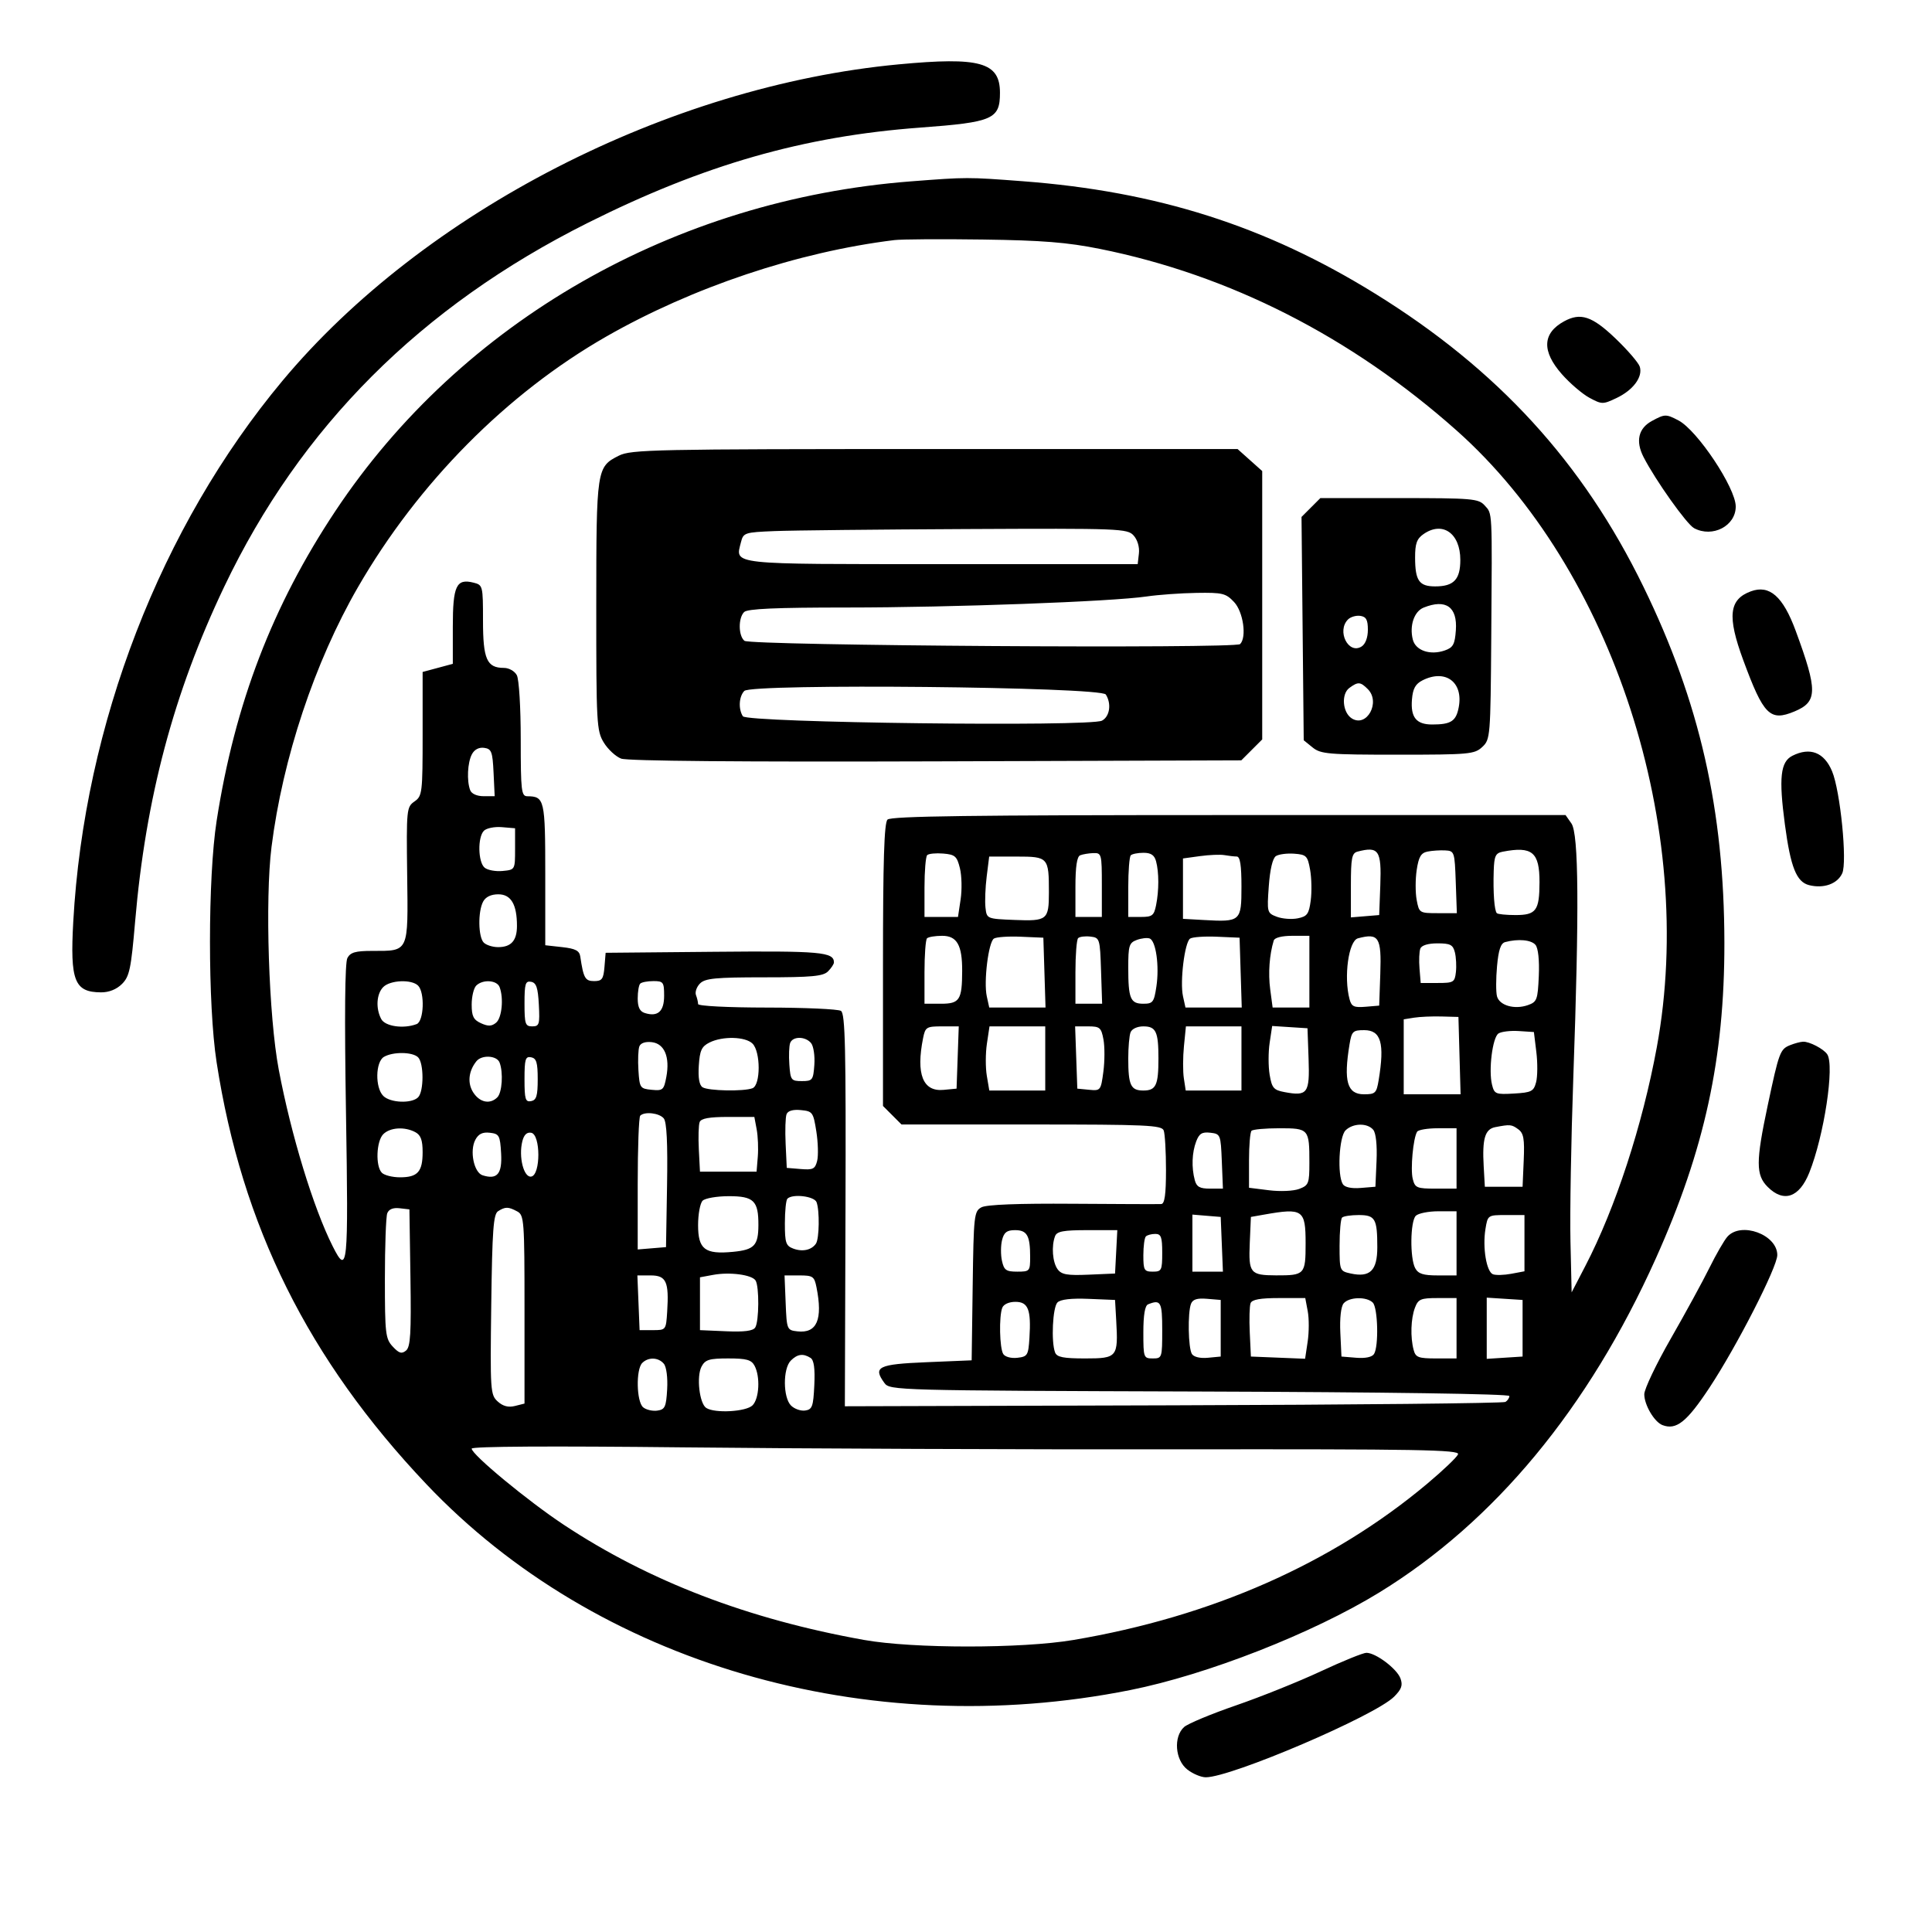 <svg xmlns="http://www.w3.org/2000/svg" width="512" height="512" viewBox="0 0 512 512" version="1.1">
	<path d="M 238.136 17.058 C 177.118 22.803, 112.269 56.102, 74.876 100.890 C 42.607 139.543, 22.320 191.979, 19.416 244.245 C 18.543 259.972, 19.716 262.952, 26.795 262.985 C 28.896 262.994, 30.906 262.184, 32.338 260.750 C 34.313 258.773, 34.733 256.772, 35.805 244.253 C 38.610 211.466, 46.027 183.583, 59.415 155.500 C 79.609 113.139, 111.483 81.238, 155.774 59.060 C 186.510 43.671, 212.925 36.100, 243.866 33.814 C 263.169 32.388, 265 31.588, 265 24.582 C 265 16.501, 259.730 15.025, 238.136 17.058 M 241.417 48.062 C 178.712 52.895, 122.290 85.202, 88.908 135.387 C 72.202 160.502, 62.238 186.480, 57.414 217.500 C 55.063 232.618, 55.057 266.307, 57.401 281.500 C 64.094 324.865, 81.698 360.285, 112.954 393.277 C 157.993 440.819, 229.697 461.811, 299.500 447.890 C 319.834 443.835, 347.879 432.850, 365.500 422.038 C 396.079 403.276, 420.964 373.220, 438.807 333.500 C 451.727 304.738, 457.015 280.406, 456.980 249.872 C 456.941 214.689, 450.433 186.053, 435.533 155.500 C 419.450 122.521, 396.921 97.918, 364.364 77.779 C 335.452 59.895, 306.662 50.720, 271 48.025 C 256.352 46.918, 256.254 46.918, 241.417 48.062 M 237 63.628 C 211.459 66.759, 183.495 76.127, 160.624 89.215 C 134.304 104.277, 110.798 128.013, 94.849 155.634 C 83.392 175.476, 74.910 200.973, 71.954 224.461 C 70.203 238.372, 71.215 269.436, 73.878 283.500 C 77.156 300.811, 83.044 320.094, 88.154 330.250 C 92.139 338.171, 92.356 336.002, 91.689 294.884 C 91.273 269.279, 91.402 255.117, 92.062 253.884 C 92.863 252.387, 94.207 252, 98.601 252 C 108.438 252, 108.166 252.587, 107.906 231.886 C 107.687 214.475, 107.747 213.865, 109.840 212.400 C 111.904 210.954, 112 210.158, 112 194.482 L 112 178.077 116 177 L 120 175.923 120 166.084 C 120 155.234, 120.926 153.263, 125.487 154.407 C 127.948 155.025, 128 155.232, 128 164.448 C 128 174.702, 129.013 177, 133.536 177 C 134.879 177, 136.384 177.849, 136.965 178.934 C 137.547 180.022, 138 187.461, 138 195.934 C 138 209.610, 138.161 211.001, 139.750 211.015 C 144.306 211.055, 144.500 211.903, 144.500 231.720 L 144.500 250.500 148.991 251 C 152.509 251.392, 153.547 251.934, 153.780 253.500 C 154.633 259.229, 155.070 260, 157.459 260 C 159.534 260, 159.924 259.465, 160.190 256.250 L 160.500 252.500 189.379 252.234 C 217.478 251.976, 221 252.290, 221 255.051 C 221 255.494, 220.293 256.564, 219.429 257.429 C 218.136 258.721, 215.128 259, 202.500 259 C 189.642 259, 186.878 259.265, 185.514 260.629 C 184.618 261.525, 184.136 262.912, 184.442 263.711 C 184.749 264.510, 185 265.577, 185 266.082 C 185 266.605, 192.845 267.007, 203.250 267.015 C 213.287 267.024, 222.114 267.420, 222.865 267.895 C 223.993 268.610, 224.201 277.772, 224.064 320.719 L 223.897 372.677 310.908 372.423 C 358.764 372.283, 398.387 371.879, 398.959 371.525 C 399.532 371.171, 400 370.466, 400 369.958 C 400 369.403, 367.270 368.928, 317.919 368.767 C 237.418 368.505, 235.810 368.462, 234.390 366.519 C 231.262 362.241, 232.685 361.535, 245.511 361 L 257.500 360.500 257.771 340.774 C 258.028 322.040, 258.145 320.993, 260.097 319.948 C 261.441 319.229, 269.816 318.904, 284.326 319.009 C 296.522 319.097, 307.063 319.131, 307.750 319.084 C 308.650 319.024, 309 316.505, 309 310.082 C 309 305.177, 308.727 300.452, 308.393 299.582 C 307.856 298.182, 303.828 298, 273.348 298 L 238.909 298 236.455 295.545 L 234 293.091 234 255.745 C 234 228.032, 234.310 218.090, 235.200 217.200 C 236.115 216.285, 257.565 216, 325.643 216 L 414.887 216 416.443 218.223 C 418.372 220.976, 418.522 241.075, 416.944 285.500 C 416.358 302, 416.018 321.573, 416.189 328.996 L 416.500 342.492 420.132 335.496 C 428.116 320.118, 435.267 298.227, 439.077 277.500 C 449.722 219.585, 427.403 150.866, 385.992 114.063 C 358.084 89.260, 325.828 72.847, 291.445 65.953 C 282.825 64.225, 276.252 63.699, 260.500 63.479 C 249.500 63.325, 238.925 63.392, 237 63.628 M 414.500 85.155 C 408.747 88.301, 408.542 93.062, 413.898 99.147 C 416.042 101.582, 419.337 104.405, 421.220 105.419 C 424.516 107.194, 424.784 107.196, 428.397 105.482 C 432.810 103.388, 435.413 99.877, 434.556 97.175 C 434.220 96.118, 431.291 92.720, 428.047 89.626 C 421.914 83.776, 418.862 82.769, 414.500 85.155 M 437.763 111.565 C 434.179 113.510, 433.395 116.926, 435.566 121.142 C 438.739 127.307, 446.997 138.928, 448.945 139.970 C 453.839 142.590, 460.011 139.371, 459.988 134.211 C 459.966 129.284, 449.800 114.023, 444.800 111.411 C 441.511 109.693, 441.201 109.700, 437.763 111.565 M 164.014 120.752 C 158.104 123.716, 158.031 124.200, 158.018 160.500 C 158.008 191.732, 158.114 193.675, 160.004 196.775 C 161.102 198.576, 163.175 200.496, 164.611 201.042 C 166.281 201.677, 196.346 201.938, 248.088 201.767 L 328.955 201.500 331.728 198.727 L 334.500 195.955 334.500 160.395 L 334.500 124.836 331.234 121.918 L 327.968 119 247.734 119.002 C 173.346 119.003, 167.246 119.130, 164.014 120.752 M 347.412 134.497 L 344.915 136.994 345.207 166.587 L 345.500 196.179 347.861 198.090 C 350.010 199.829, 352.028 200, 370.422 200 C 389.369 200, 390.759 199.873, 392.811 197.961 C 394.949 195.970, 395.005 195.289, 395.200 168.711 C 395.449 134.685, 395.528 136.241, 393.440 133.934 C 391.816 132.140, 390.183 132, 370.800 132 L 349.909 132 347.412 134.497 M 205.259 140.744 C 197.323 141.068, 196.994 141.178, 196.362 143.695 C 194.847 149.730, 192.737 149.500, 249.609 149.500 L 301.500 149.500 301.825 146.662 C 302.017 144.983, 301.443 143.042, 300.420 141.912 C 298.763 140.080, 296.903 140.009, 256.095 140.204 C 232.668 140.315, 209.792 140.559, 205.259 140.744 M 377.223 141.557 C 375.458 142.793, 375.003 144.080, 375.015 147.807 C 375.035 153.900, 376.087 155.400, 380.339 155.400 C 385.272 155.400, 387 153.578, 387 148.378 C 387 141.307, 382.280 138.014, 377.223 141.557 M 464 156.709 C 458.193 158.845, 457.695 163.325, 461.976 174.935 C 467.367 189.556, 469.065 191.253, 475.577 188.532 C 481.691 185.978, 481.731 183.058, 475.870 167.152 C 472.514 158.046, 468.933 154.895, 464 156.709 M 303.864 158.072 C 294.583 159.435, 252.275 160.993, 224.450 160.997 C 205.526 160.999, 198.072 161.328, 197.200 162.200 C 195.614 163.786, 195.665 168.477, 197.284 169.821 C 198.827 171.102, 327.380 171.952, 328.643 170.689 C 330.442 168.892, 329.477 162.137, 327.053 159.556 C 324.862 157.224, 323.988 157.011, 317.076 157.122 C 312.909 157.189, 306.964 157.616, 303.864 158.072 M 377.280 161.020 C 374.763 162.033, 373.483 165.803, 374.407 169.485 C 375.141 172.412, 379.013 173.731, 382.890 172.375 C 385.095 171.604, 385.549 170.774, 385.818 167.018 C 386.261 160.822, 383.169 158.650, 377.280 161.020 M 357.238 164.162 C 354.179 167.221, 357.345 173.534, 360.834 171.333 C 361.855 170.689, 362.500 168.968, 362.500 166.891 C 362.500 164.256, 362.052 163.436, 360.488 163.212 C 359.382 163.053, 357.919 163.481, 357.238 164.162 M 377 180.288 C 375.109 181.240, 374.423 182.470, 374.185 185.343 C 373.792 190.098, 375.321 192, 379.541 192 C 384.543 192, 385.886 191.123, 386.585 187.399 C 387.829 180.770, 383.065 177.235, 377 180.288 M 357.605 182.299 C 355.385 183.923, 355.777 188.846, 358.250 190.394 C 362.226 192.883, 365.934 186.077, 362.483 182.626 C 360.518 180.661, 359.902 180.620, 357.605 182.299 M 197.250 183.104 C 195.823 184.583, 195.634 187.875, 196.865 189.815 C 197.954 191.534, 288.925 192.646, 292.039 190.979 C 294.103 189.875, 294.598 186.494, 293.055 184.055 C 291.759 182.006, 199.196 181.087, 197.250 183.104 M 125.068 199.874 C 123.893 202.068, 123.658 206.945, 124.607 209.418 C 124.970 210.364, 126.396 211, 128.155 211 L 131.095 211 130.798 204.750 C 130.533 199.197, 130.257 198.465, 128.318 198.189 C 126.940 197.993, 125.742 198.614, 125.068 199.874 M 475 200.288 C 471.832 201.882, 471.369 206.133, 473.016 218.500 C 474.526 229.830, 476.084 233.732, 479.434 234.573 C 483.297 235.542, 486.932 234.244, 488.210 231.438 C 489.576 228.440, 487.707 209.628, 485.523 204.402 C 483.422 199.372, 479.706 197.919, 475 200.288 M 128.246 220.154 C 126.543 221.857, 126.671 228.482, 128.435 229.946 C 129.224 230.601, 131.361 230.993, 133.185 230.818 C 136.498 230.500, 136.500 230.497, 136.500 225 L 136.500 219.500 132.996 219.204 C 131.068 219.042, 128.931 219.469, 128.246 220.154 M 359.750 225.689 C 358.257 226.080, 358 227.392, 358 234.634 L 358 243.121 361.750 242.810 L 365.500 242.500 365.795 234.587 C 366.139 225.349, 365.372 224.220, 359.750 225.689 M 378.302 225.678 C 376.572 226.030, 375.962 227.070, 375.439 230.556 C 375.074 232.993, 375.071 236.565, 375.433 238.493 C 376.081 241.946, 376.167 242, 381.086 242 L 386.081 242 385.790 233.750 C 385.508 225.736, 385.429 225.496, 383 225.366 C 381.625 225.292, 379.511 225.432, 378.302 225.678 M 398.250 225.706 C 396.327 226.076, 395.978 226.819, 395.849 230.820 C 395.665 236.545, 396.019 241.330, 396.676 242 C 396.946 242.275, 399.171 242.500, 401.620 242.500 C 407.095 242.500, 407.964 241.315, 407.985 233.821 C 408.006 225.823, 406.061 224.201, 398.250 225.706 M 245.714 226.619 C 245.321 227.012, 245 230.858, 245 235.167 L 245 243 249.439 243 L 253.877 243 254.576 238.341 C 254.960 235.778, 254.876 232.066, 254.387 230.091 C 253.600 226.904, 253.103 226.467, 249.964 226.202 C 248.020 226.039, 246.107 226.226, 245.714 226.619 M 286.250 226.662 C 285.398 227.006, 285 229.686, 285 235.083 L 285 243 288.500 243 L 292 243 292 234.500 C 292 226.328, 291.913 226.003, 289.750 226.079 C 288.512 226.122, 286.938 226.385, 286.250 226.662 M 299.667 226.667 C 299.300 227.033, 299 230.858, 299 235.167 L 299 243 302.375 243 C 305.355 243, 305.823 242.634, 306.375 239.875 C 307.158 235.962, 307.155 231.182, 306.370 228.250 C 305.932 226.617, 305.022 226, 303.050 226 C 301.556 226, 300.033 226.300, 299.667 226.667 M 318 226.880 L 313.500 227.500 313.500 235.500 L 313.500 243.500 318.947 243.809 C 328.777 244.367, 329 244.171, 329 234.981 C 329 229.270, 328.644 226.996, 327.750 226.986 C 327.063 226.979, 325.600 226.812, 324.500 226.617 C 323.400 226.421, 320.475 226.539, 318 226.880 M 338.125 226.876 C 337.264 227.437, 336.559 230.428, 336.242 234.861 C 335.746 241.793, 335.793 241.971, 338.367 242.949 C 339.815 243.500, 342.305 243.689, 343.902 243.370 C 346.420 242.866, 346.877 242.241, 347.356 238.645 C 347.659 236.365, 347.585 232.700, 347.192 230.500 C 346.532 226.806, 346.210 226.480, 342.988 226.239 C 341.070 226.095, 338.881 226.382, 338.125 226.876 M 261.484 232.280 C 261.121 235.183, 260.977 238.896, 261.162 240.530 C 261.499 243.495, 261.513 243.501, 268.912 243.797 C 277.509 244.142, 277.969 243.771, 277.971 236.500 C 277.974 227.211, 277.785 227, 269.455 227 L 262.144 227 261.484 232.280 M 128.035 238.934 C 126.625 241.569, 126.727 248.327, 128.200 249.800 C 128.860 250.460, 130.570 251, 132 251 C 135.471 251, 137 249.277, 137 245.365 C 137 239.677, 135.419 237, 132.060 237 C 130.128 237, 128.704 237.684, 128.035 238.934 M 245.667 248.667 C 245.300 249.033, 245 253.083, 245 257.667 L 245 266 249.383 266 C 254.310 266, 254.961 264.990, 254.986 257.315 C 255.009 250.462, 253.609 248, 249.691 248 C 247.844 248, 246.033 248.300, 245.667 248.667 M 263.385 248.741 C 261.943 249.723, 260.658 260.166, 261.505 264.022 L 262.159 267 269.617 267 L 277.075 267 276.788 257.750 L 276.500 248.500 270.500 248.241 C 267.200 248.099, 263.998 248.324, 263.385 248.741 M 285.713 248.621 C 285.321 249.013, 285 253.083, 285 257.667 L 285 266 288.539 266 L 292.078 266 291.789 257.250 C 291.507 248.715, 291.438 248.493, 288.963 248.204 C 287.567 248.041, 286.104 248.229, 285.713 248.621 M 301.250 249.099 C 299.236 249.848, 299 250.611, 299 256.386 C 299 264.648, 299.562 266, 302.993 266 C 305.528 266, 305.833 265.597, 306.460 261.417 C 307.272 256.003, 306.336 249.341, 304.675 248.710 C 304.029 248.464, 302.488 248.639, 301.250 249.099 M 315.385 248.741 C 313.943 249.723, 312.658 260.166, 313.505 264.022 L 314.159 267 321.617 267 L 329.075 267 328.788 257.750 L 328.500 248.500 322.500 248.241 C 319.200 248.099, 315.998 248.324, 315.385 248.741 M 337.555 249.250 C 336.406 253.009, 336.051 257.906, 336.618 262.179 L 337.258 267 342.129 267 L 347 267 347 257.500 L 347 248 342.469 248 C 339.714 248, 337.787 248.490, 337.555 249.250 M 359.865 248.667 C 357.385 249.327, 356.066 258.912, 357.644 264.803 C 358.165 266.749, 358.820 267.058, 361.880 266.803 L 365.500 266.500 365.793 258.086 C 366.132 248.359, 365.399 247.194, 359.865 248.667 M 398.885 249.663 C 397.711 249.977, 397.122 251.723, 396.729 256.051 C 396.432 259.327, 396.425 262.910, 396.714 264.014 C 397.353 266.459, 401.352 267.613, 404.890 266.373 C 407.313 265.524, 407.521 264.972, 407.798 258.640 C 407.980 254.473, 407.640 251.271, 406.925 250.410 C 405.807 249.062, 402.340 248.741, 398.885 249.663 M 376.402 251.395 C 376.108 252.162, 376.009 254.524, 376.183 256.645 L 376.500 260.500 381 260.500 C 385.212 260.500, 385.521 260.316, 385.828 257.629 C 386.009 256.050, 385.887 253.688, 385.559 252.379 C 385.054 250.368, 384.341 250, 380.950 250 C 378.440 250, 376.737 250.522, 376.402 251.395 M 101.571 261.571 C 99.769 263.374, 99.525 267.244, 101.035 270.066 C 102.082 272.021, 106.977 272.714, 110.418 271.393 C 112.340 270.656, 112.625 263.025, 110.800 261.200 C 109.088 259.488, 103.427 259.716, 101.571 261.571 M 126.200 261.200 C 125.540 261.860, 125 264.120, 125 266.221 C 125 269.315, 125.471 270.257, 127.470 271.168 C 129.359 272.029, 130.301 271.995, 131.470 271.025 C 133.010 269.747, 133.521 264.520, 132.393 261.582 C 131.678 259.718, 127.914 259.486, 126.200 261.200 M 139 265.927 C 139 271.383, 139.208 272, 141.050 272 C 142.913 272, 143.073 271.477, 142.800 266.260 C 142.563 261.732, 142.130 260.449, 140.750 260.186 C 139.239 259.899, 139 260.682, 139 265.927 M 169.667 260.667 C 169.300 261.033, 169 262.803, 169 264.599 C 169 266.904, 169.547 268.039, 170.859 268.455 C 174.313 269.551, 176 268.054, 176 263.893 C 176 260.285, 175.793 260, 173.167 260 C 171.608 260, 170.033 260.300, 169.667 260.667 M 374.750 269.694 L 372 270.133 372 280.066 L 372 290 379.535 290 L 387.070 290 386.785 279.750 L 386.500 269.500 382 269.378 C 379.525 269.310, 376.262 269.453, 374.750 269.694 M 244.625 275.125 C 242.716 284.669, 244.567 289.350, 250.044 288.829 L 253.500 288.500 253.790 280.250 L 254.081 272 249.665 272 C 245.520 272, 245.212 272.191, 244.625 275.125 M 261.540 276.583 C 261.162 279.104, 261.150 282.929, 261.514 285.083 L 262.176 289 269.588 289 L 277 289 277 280.500 L 277 272 269.614 272 L 262.227 272 261.540 276.583 M 285.210 280.250 L 285.500 288.500 288.614 288.803 C 291.657 289.100, 291.744 288.990, 292.403 284.019 C 292.774 281.221, 292.785 277.372, 292.428 275.466 C 291.836 272.312, 291.469 272, 288.348 272 L 284.919 272 285.210 280.250 M 299.607 273.582 C 299.273 274.452, 299 277.565, 299 280.500 C 299 287.607, 299.656 289, 303 289 C 306.344 289, 307 287.607, 307 280.500 C 307 273.393, 306.344 272, 303 272 C 301.382 272, 299.960 272.663, 299.607 273.582 M 313.757 277.250 C 313.470 280.137, 313.458 283.962, 313.731 285.750 L 314.227 289 321.613 289 L 329 289 329 280.500 L 329 272 321.640 272 L 314.280 272 313.757 277.250 M 336.468 276.368 C 336.099 278.827, 336.100 282.631, 336.470 284.822 C 337.064 288.341, 337.526 288.876, 340.437 289.422 C 346.513 290.562, 347.112 289.733, 346.788 280.628 L 346.500 272.500 341.819 272.198 L 337.138 271.896 336.468 276.368 M 357.642 276.750 C 356.020 286.562, 357.015 290, 361.476 290 C 364.469 290, 364.790 289.690, 365.358 286.250 C 366.980 276.438, 365.985 273, 361.524 273 C 358.531 273, 358.210 273.310, 357.642 276.750 M 397.113 273.882 C 395.525 274.918, 394.437 283.619, 395.410 287.497 C 396.022 289.936, 396.392 290.083, 401.214 289.801 C 405.853 289.530, 406.436 289.232, 407.080 286.808 C 407.474 285.328, 407.504 281.728, 407.148 278.808 L 406.500 273.500 402.500 273.239 C 400.300 273.096, 397.876 273.385, 397.113 273.882 M 188 276.289 C 185.930 277.331, 185.447 278.387, 185.189 282.427 C 184.983 285.653, 185.322 287.588, 186.189 288.138 C 187.712 289.104, 197.095 289.285, 199.418 288.393 C 201.594 287.558, 201.602 278.745, 199.429 276.571 C 197.546 274.688, 191.475 274.538, 188 276.289 M 209.406 276.386 C 209.113 277.148, 209.015 279.735, 209.187 282.136 C 209.482 286.249, 209.673 286.500, 212.500 286.500 C 215.323 286.500, 215.518 286.245, 215.811 282.176 C 215.982 279.798, 215.590 277.210, 214.939 276.426 C 213.427 274.605, 210.098 274.581, 209.406 276.386 M 169.435 277.310 C 169.130 278.104, 169.020 280.947, 169.190 283.627 C 169.487 288.300, 169.631 288.513, 172.694 288.809 C 175.665 289.097, 175.936 288.860, 176.583 285.408 C 177.576 280.116, 176.094 276.573, 172.726 276.183 C 171.029 275.987, 169.778 276.415, 169.435 277.310 M 474.389 276.980 C 471.746 278.048, 471.465 278.805, 468.465 292.937 C 465.297 307.860, 465.295 311.386, 468.455 314.545 C 472.698 318.789, 476.830 317.377, 479.475 310.779 C 483.401 300.987, 486.223 282.378, 484.235 279.400 C 483.269 277.953, 479.479 275.983, 477.816 276.063 C 477.092 276.098, 475.550 276.511, 474.389 276.980 M 101.750 280.080 C 99.494 281.394, 99.376 288.233, 101.571 290.429 C 103.427 292.284, 109.088 292.512, 110.800 290.800 C 112.354 289.246, 112.354 281.754, 110.800 280.200 C 109.346 278.746, 104.159 278.677, 101.750 280.080 M 126.245 281.250 C 124.140 283.880, 123.829 287.090, 125.440 289.549 C 127.172 292.193, 129.876 292.724, 131.800 290.800 C 133.071 289.529, 133.411 284.235, 132.393 281.582 C 131.670 279.697, 127.660 279.481, 126.245 281.250 M 139 286 C 139 291.316, 139.237 292.101, 140.750 291.810 C 142.162 291.538, 142.500 290.417, 142.500 286 C 142.500 281.583, 142.162 280.462, 140.750 280.190 C 139.237 279.899, 139 280.684, 139 286 M 208.442 295.291 C 208.142 296.072, 208.033 299.588, 208.199 303.105 L 208.500 309.500 212.216 309.808 C 215.457 310.077, 216.012 309.799, 216.555 307.637 C 216.897 306.273, 216.798 302.759, 216.335 299.828 C 215.532 294.751, 215.339 294.485, 212.239 294.186 C 210.123 293.982, 208.796 294.368, 208.442 295.291 M 169.667 295.667 C 169.300 296.033, 169 304.160, 169 313.727 L 169 331.121 172.750 330.810 L 176.500 330.500 176.775 314.133 C 176.964 302.912, 176.690 297.331, 175.903 296.383 C 174.712 294.948, 170.831 294.502, 169.667 295.667 M 185.415 297.362 C 185.127 298.111, 185.029 301.374, 185.196 304.612 L 185.500 310.500 193 310.500 L 200.500 310.500 200.823 306.544 C 201 304.368, 200.867 301.106, 200.527 299.294 L 199.909 296 192.923 296 C 187.951 296, 185.787 296.393, 185.415 297.362 M 356.571 299.571 C 354.861 301.281, 354.359 311.441, 355.867 313.819 C 356.391 314.646, 358.159 315.019, 360.602 314.819 L 364.500 314.500 364.798 307.660 C 364.980 303.478, 364.641 300.272, 363.925 299.410 C 362.369 297.534, 358.524 297.619, 356.571 299.571 M 396.252 298.706 C 393.533 299.229, 392.778 301.781, 393.191 309.053 L 393.500 314.500 398.500 314.500 L 403.500 314.500 403.801 307.524 C 404.047 301.818, 403.785 300.316, 402.360 299.274 C 400.587 297.978, 400.212 297.943, 396.252 298.706 M 101.571 300.571 C 99.719 302.424, 99.478 309.078, 101.200 310.800 C 101.860 311.460, 104.020 312, 106 312 C 110.687 312, 112 310.541, 112 305.335 C 112 302.142, 111.514 300.810, 110.066 300.035 C 107.244 298.525, 103.374 298.769, 101.571 300.571 M 331.667 299.667 C 331.300 300.033, 331 303.581, 331 307.551 L 331 314.770 336.309 315.433 C 339.287 315.805, 342.798 315.647, 344.309 315.073 C 346.814 314.120, 347 313.638, 347 308.107 C 347 299.172, 346.850 299, 339.060 299 C 335.360 299, 332.033 299.300, 331.667 299.667 M 375.551 299.917 C 374.503 301.613, 373.742 309.835, 374.393 312.429 C 374.988 314.799, 375.466 315, 380.519 315 L 386 315 386 307 L 386 299 381.059 299 C 378.341 299, 375.863 299.413, 375.551 299.917 M 125.976 302.045 C 124.409 304.973, 125.582 310.732, 127.894 311.466 C 131.770 312.696, 133.116 311.093, 132.798 305.625 C 132.523 300.897, 132.292 300.476, 129.817 300.190 C 127.892 299.968, 126.807 300.492, 125.976 302.045 M 138.426 302.440 C 137.385 306.587, 138.809 312.183, 140.807 311.799 C 143.303 311.318, 143.284 300.678, 140.786 300.197 C 139.638 299.976, 138.858 300.717, 138.426 302.440 M 317 302.499 C 315.875 305.459, 315.733 309.401, 316.630 312.750 C 317.107 314.528, 317.952 315, 320.660 315 L 324.088 315 323.794 307.750 C 323.507 300.668, 323.436 300.493, 320.750 300.184 C 318.557 299.931, 317.799 300.399, 317 302.499 M 186.200 318.200 C 185.540 318.860, 185 321.769, 185 324.665 C 185 331.085, 186.803 332.466, 194.252 331.750 C 199.887 331.208, 200.963 330.079, 200.985 324.684 C 201.011 318.228, 199.761 317, 193.165 317 C 189.994 317, 186.860 317.540, 186.200 318.200 M 208.667 317.667 C 208.300 318.033, 208 320.973, 208 324.199 C 208 329.367, 208.267 330.164, 210.250 330.901 C 212.686 331.806, 215.067 331.278, 216.235 329.573 C 217.127 328.270, 217.235 320.775, 216.393 318.582 C 215.783 316.992, 210.023 316.310, 208.667 317.667 M 102.628 321.528 C 102.282 322.427, 102 330.242, 102 338.893 C 102 353.458, 102.155 354.789, 104.086 356.862 C 105.753 358.651, 106.461 358.862, 107.608 357.910 C 108.779 356.939, 108.994 353.369, 108.772 338.609 L 108.500 320.500 105.878 320.196 C 104.169 319.998, 103.037 320.462, 102.628 321.528 M 132 320.978 C 130.750 321.767, 130.448 325.898, 130.186 345.750 C 129.886 368.606, 129.955 369.649, 131.896 371.406 C 133.287 372.665, 134.714 373.038, 136.460 372.599 L 139 371.962 139 347.016 C 139 323.376, 138.899 322.016, 137.066 321.035 C 134.702 319.770, 133.926 319.762, 132 320.978 M 335 321.882 L 331.500 322.500 331.201 329.410 C 330.855 337.396, 331.315 337.962, 338.168 337.985 C 345.762 338.010, 346 337.751, 346 329.500 C 346 320.567, 345.277 320.066, 335 321.882 M 375.200 322.200 C 373.729 323.671, 373.613 333.409, 375.035 336.066 C 375.845 337.579, 377.150 338, 381.035 338 L 386 338 386 329.500 L 386 321 381.200 321 C 378.560 321, 375.860 321.540, 375.200 322.200 M 316 329.440 L 316 337 320.044 337 L 324.088 337 323.794 329.750 L 323.500 322.500 319.750 322.190 L 316 321.879 316 329.440 M 355.667 322.667 C 355.300 323.033, 355 326.373, 355 330.087 C 355 336.749, 355.040 336.850, 357.941 337.487 C 363.068 338.613, 365 336.714, 365 330.547 C 365 322.959, 364.446 322, 360.060 322 C 358.010 322, 356.033 322.300, 355.667 322.667 M 393.656 325.732 C 392.861 330.630, 393.928 337.035, 395.649 337.696 C 396.400 337.984, 398.587 337.925, 400.508 337.565 L 404 336.909 404 329.455 L 404 322 399.131 322 C 394.283 322, 394.259 322.017, 393.656 325.732 M 265.557 328.628 C 265.194 330.074, 265.181 332.549, 265.528 334.128 C 266.073 336.608, 266.626 337, 269.579 337 C 272.892 337, 273 336.876, 273 333.082 C 273 327.443, 272.185 326, 269.001 326 C 266.829 326, 266.072 326.578, 265.557 328.628 M 279.607 327.582 C 278.597 330.214, 278.923 334.513, 280.274 336.360 C 281.316 337.785, 282.818 338.047, 288.524 337.801 L 295.500 337.500 295.800 331.750 L 296.100 326 288.157 326 C 281.836 326, 280.090 326.323, 279.607 327.582 M 457.767 327.750 C 456.919 328.712, 454.778 332.425, 453.010 336 C 451.242 339.575, 446.635 348.015, 442.773 354.755 C 438.910 361.495, 435.750 368.125, 435.750 369.490 C 435.750 372.315, 438.412 376.837, 440.561 377.662 C 444.228 379.069, 447.001 376.862, 453.028 367.741 C 460.259 356.795, 471 335.793, 471 332.600 C 471 327.175, 461.382 323.650, 457.767 327.750 M 303.667 327.667 C 303.300 328.033, 303 330.283, 303 332.667 C 303 336.622, 303.218 337, 305.500 337 C 307.833 337, 308 336.667, 308 332 C 308 327.818, 307.700 327, 306.167 327 C 305.158 327, 304.033 327.300, 303.667 327.667 M 189 337.852 L 185.500 338.500 185.500 345.500 L 185.500 352.500 192.410 352.799 C 197.263 353.010, 199.566 352.712, 200.145 351.799 C 201.169 350.186, 201.233 340.915, 200.232 339.342 C 199.262 337.817, 193.393 337.039, 189 337.852 M 169.206 345.250 L 169.500 352.500 173 352.500 C 176.485 352.500, 176.501 352.479, 176.812 347.566 C 177.313 339.654, 176.557 338, 172.437 338 L 168.912 338 169.206 345.250 M 208.206 345.250 C 208.495 352.372, 208.550 352.506, 211.310 352.822 C 216.488 353.416, 218.092 349.711, 216.375 341.125 C 215.803 338.263, 215.420 338, 211.831 338 L 207.912 338 208.206 345.250 M 280.239 345.161 C 278.964 346.436, 278.527 355.603, 279.607 358.418 C 280.085 359.663, 281.786 360, 287.588 360 C 296.089 360, 296.361 359.667, 295.809 349.947 L 295.500 344.500 288.489 344.211 C 283.895 344.022, 281.051 344.349, 280.239 345.161 M 315.627 345.529 C 314.716 347.904, 314.887 357.274, 315.870 358.824 C 316.375 359.621, 318.063 360.019, 320.105 359.824 L 323.500 359.500 323.500 352 L 323.500 344.500 319.877 344.197 C 317.253 343.978, 316.082 344.345, 315.627 345.529 M 331.417 345.355 C 331.131 346.101, 331.033 349.588, 331.199 353.105 L 331.500 359.500 338.682 359.792 L 345.865 360.085 346.545 355.549 C 346.919 353.054, 346.929 349.435, 346.567 347.507 L 345.909 344 338.923 344 C 333.967 344, 331.786 344.394, 331.417 345.355 M 356.072 345.413 C 355.367 346.262, 355.020 349.351, 355.200 353.163 L 355.500 359.500 359.398 359.819 C 361.841 360.019, 363.609 359.646, 364.133 358.819 C 365.409 356.807, 365.159 346.559, 363.800 345.200 C 362.159 343.559, 357.504 343.687, 356.072 345.413 M 374.975 346.565 C 373.878 349.450, 373.726 354.377, 374.630 357.750 C 375.161 359.730, 375.879 360, 380.617 360 L 386 360 386 352 L 386 344 380.975 344 C 376.502 344, 375.844 344.281, 374.975 346.565 M 394 352 L 394 360.110 398.750 359.805 L 403.500 359.500 403.500 352 L 403.500 344.500 398.750 344.195 L 394 343.890 394 352 M 265.607 346.582 C 264.714 348.908, 264.897 357.289, 265.874 358.830 C 266.353 359.586, 267.966 360.018, 269.609 359.830 C 272.311 359.522, 272.520 359.178, 272.812 354.566 C 273.288 347.055, 272.488 345, 269.088 345 C 267.390 345, 265.966 345.647, 265.607 346.582 M 304.250 345.662 C 303.419 345.998, 303 348.486, 303 353.083 C 303 359.794, 303.074 360, 305.500 360 C 307.944 360, 308 359.833, 308 352.500 C 308 344.988, 307.623 344.301, 304.250 345.662 M 209.571 360.571 C 207.455 362.688, 207.489 370.346, 209.625 372.482 C 210.518 373.375, 212.206 373.970, 213.375 373.803 C 215.251 373.535, 215.535 372.750, 215.802 367.091 C 216.011 362.640, 215.706 360.430, 214.802 359.856 C 212.848 358.617, 211.316 358.826, 209.571 360.571 M 170.200 361.200 C 168.491 362.909, 168.670 371.481, 170.445 372.954 C 171.240 373.614, 172.927 374.006, 174.195 373.827 C 176.226 373.539, 176.536 372.866, 176.805 368.169 C 176.981 365.098, 176.611 362.236, 175.933 361.419 C 174.494 359.685, 171.817 359.583, 170.200 361.200 M 185.923 362.144 C 184.525 364.756, 185.347 371.970, 187.174 373.129 C 189.489 374.597, 197.731 374.126, 199.429 372.429 C 201.214 370.643, 201.511 364.824, 199.965 361.934 C 199.120 360.356, 197.839 360, 193 360 C 187.961 360, 186.898 360.322, 185.923 362.144 M 125 383.901 C 125 385.474, 139.893 397.788, 149.408 404.083 C 172.040 419.057, 198.249 429.107, 229 434.603 C 241.941 436.916, 270.790 436.921, 284.457 434.612 C 321.138 428.415, 352.982 414.359, 378.180 393.241 C 382.405 389.701, 386.104 386.172, 386.400 385.399 C 386.861 384.200, 376.018 384.008, 312.220 384.088 C 271.124 384.140, 212.188 383.905, 181.250 383.567 C 145.966 383.181, 125 383.305, 125 383.901 M 350 442.929 C 344.225 445.625, 334.119 449.685, 327.542 451.949 C 320.965 454.214, 314.777 456.797, 313.792 457.688 C 310.945 460.265, 311.404 466.386, 314.635 468.927 C 316.084 470.067, 318.290 471, 319.538 471 C 326.314 471, 364.377 454.714, 369.444 449.647 C 371.437 447.654, 371.799 446.621, 371.139 444.807 C 370.201 442.228, 364.568 437.993, 362.102 438.013 C 361.221 438.020, 355.775 440.232, 350 442.929" stroke="none" fill="black" fill-rule="evenodd"/>
</svg>
